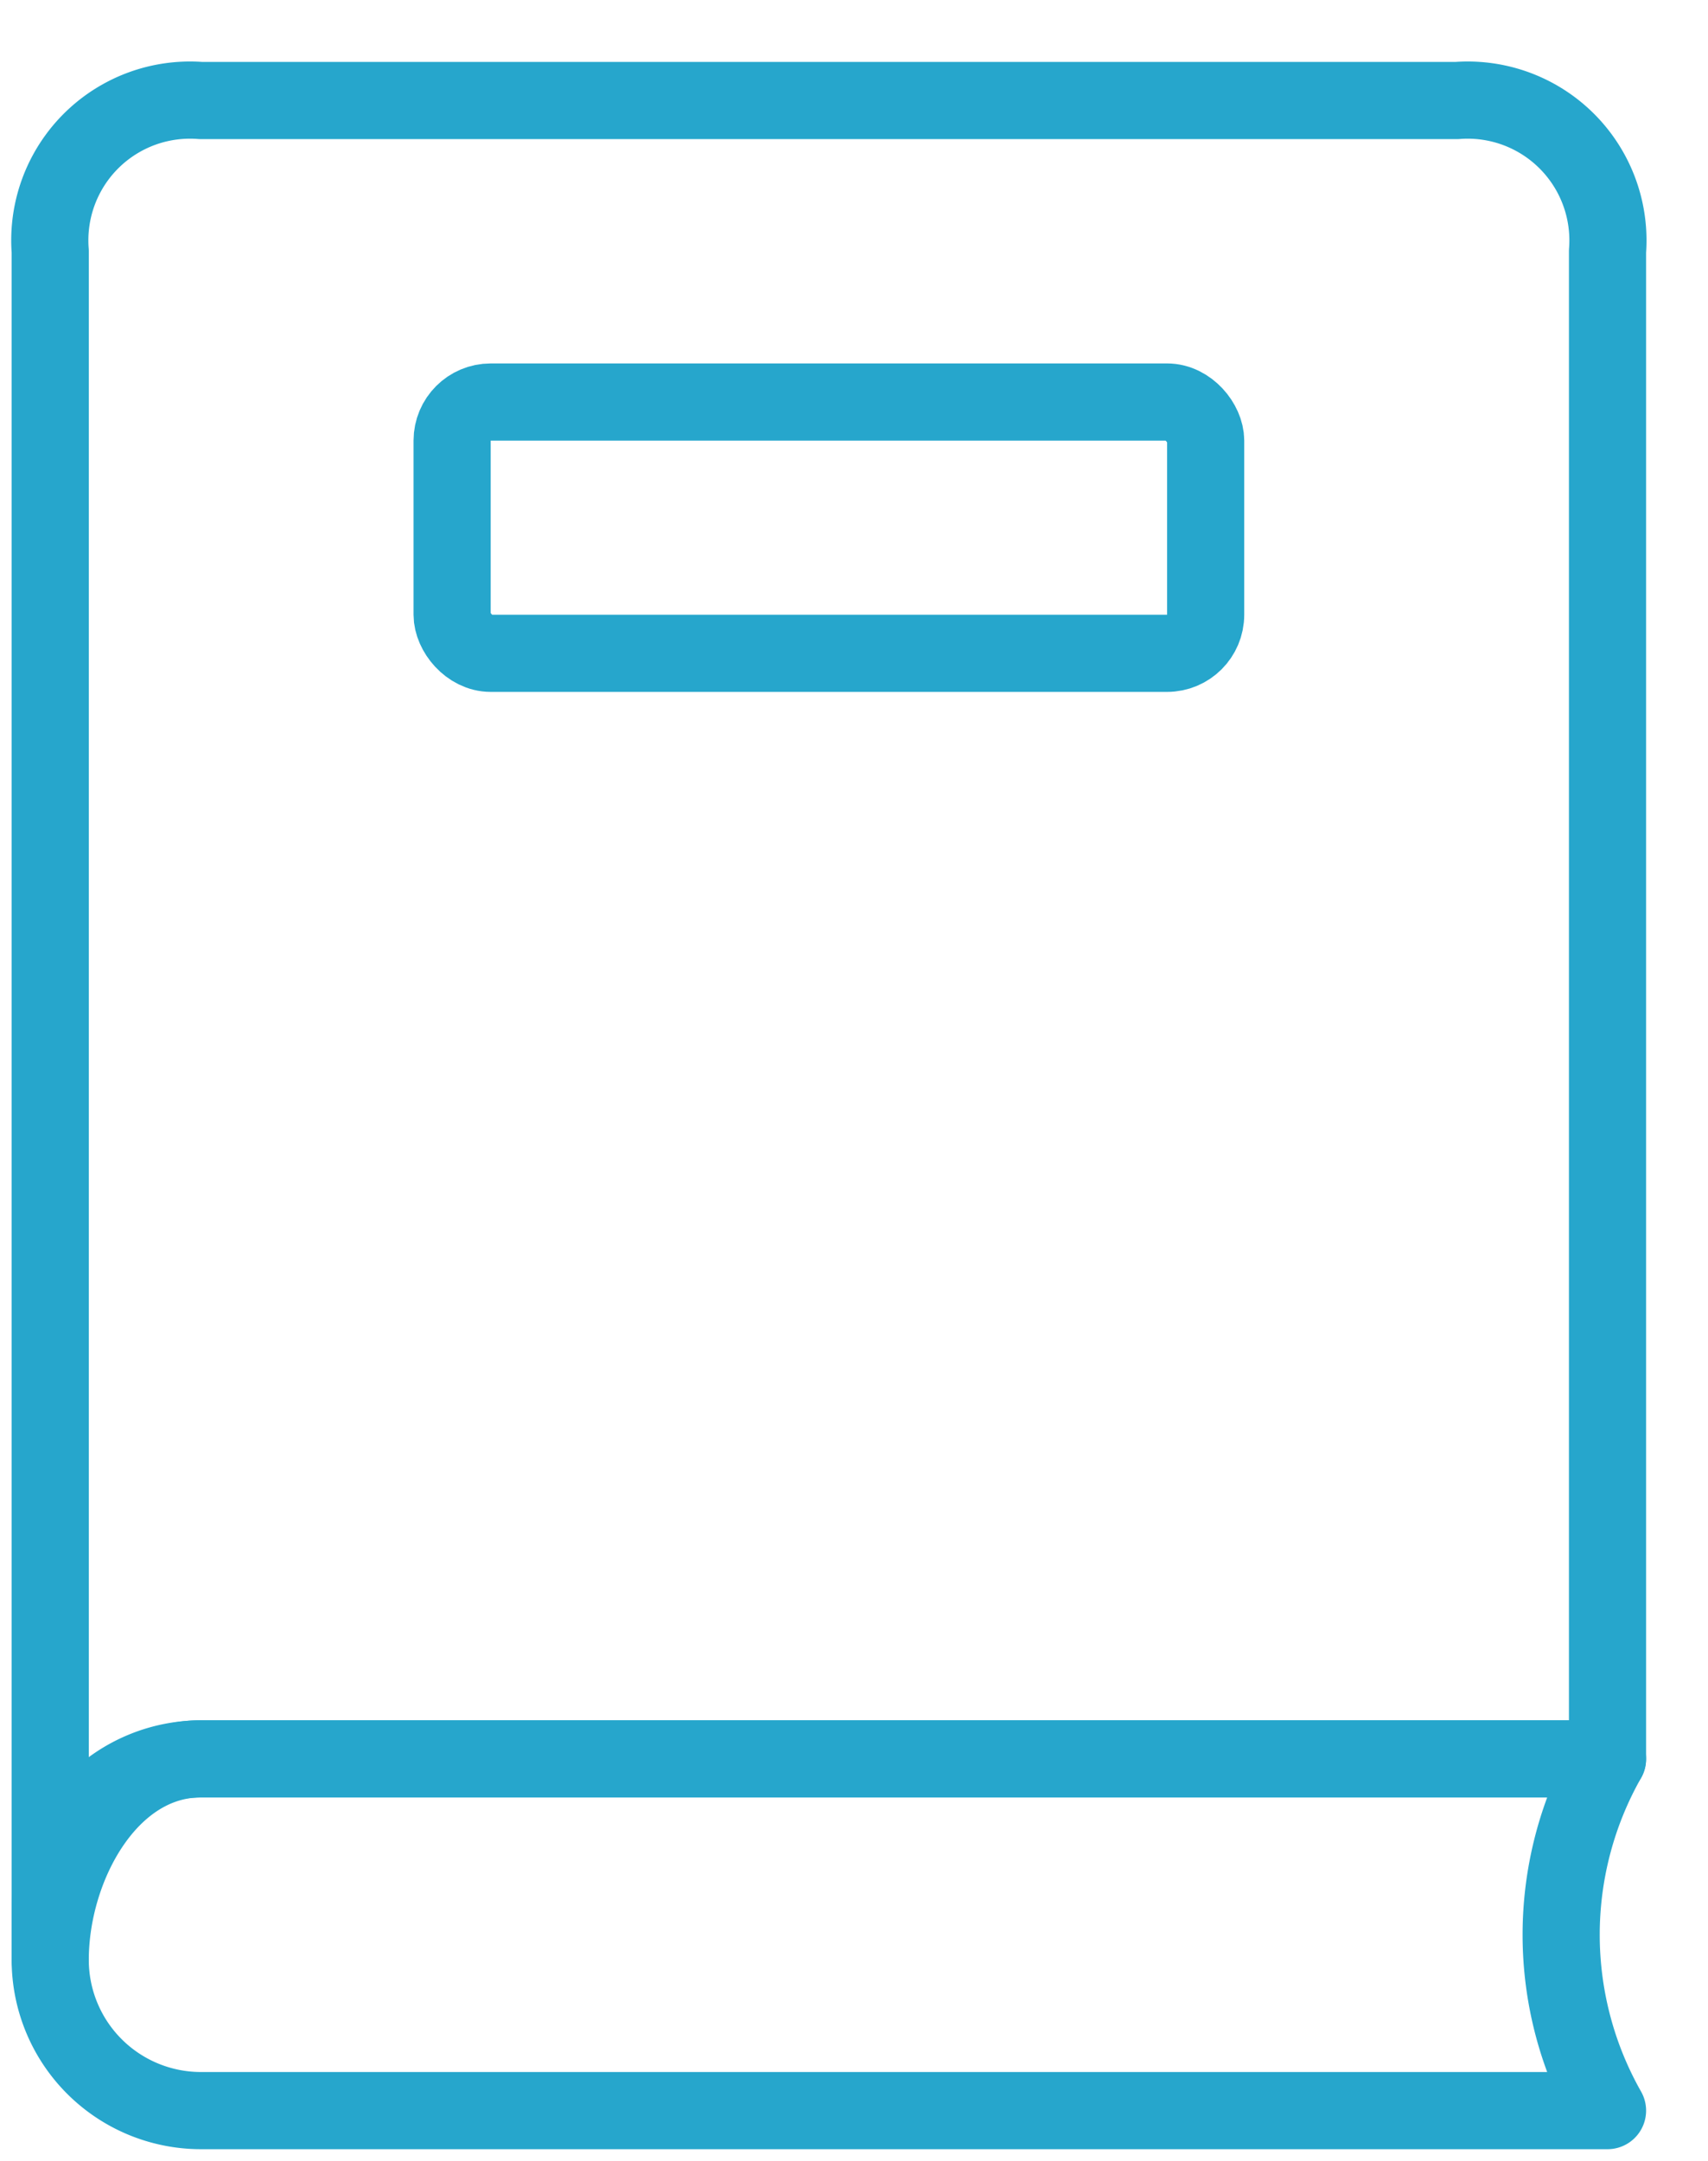 <svg xmlns="http://www.w3.org/2000/svg" xmlns:xlink="http://www.w3.org/1999/xlink" width="44.279" height="56" viewBox="0 0 44.279 56">
  <defs>
    <clipPath id="clip-path">
      <rect id="사각형_69" data-name="사각형 69" width="44.279" height="56" fill="none" stroke="#26a6cc" stroke-width="2"/>
    </clipPath>
  </defs>
  <g id="그룹_486" data-name="그룹 486" transform="translate(-0.5 0.359)">
    <g id="그룹_46" data-name="그룹 46" transform="translate(0.5 -0.359)" clip-path="url(#clip-path)">
      <path id="패스_187" data-name="패스 187" d="M41.872,43.757H5.407A3.907,3.907,0,0,1,1.5,39.85v-1.3a3.907,3.907,0,0,1,3.907-3.907H41.872A9.241,9.241,0,0,0,41.872,43.757Z" transform="translate(-0.198 10.941)" fill="none" stroke="#26a6cc" stroke-linecap="round" stroke-linejoin="round" stroke-width="2"/>
      <path id="패스_188" data-name="패스 188" d="M1.5,5.548V49.827c0-2.4,1.507-5.209,3.907-5.209H41.872V5.548a3.636,3.636,0,0,0-3.907-3.907H5.407A3.635,3.635,0,0,0,1.5,5.548Z" transform="translate(-0.198 0.964)" fill="none" stroke="#26a6cc" stroke-linecap="round" stroke-linejoin="round" stroke-width="2"/>
      <rect id="사각형_68" data-name="사각형 68" width="19.535" height="6.512" rx="1" transform="translate(11.721 10.419)" fill="none" stroke="#26a6cc" stroke-linecap="round" stroke-linejoin="round" stroke-width="2"/>
    </g>
  </g>
</svg>
